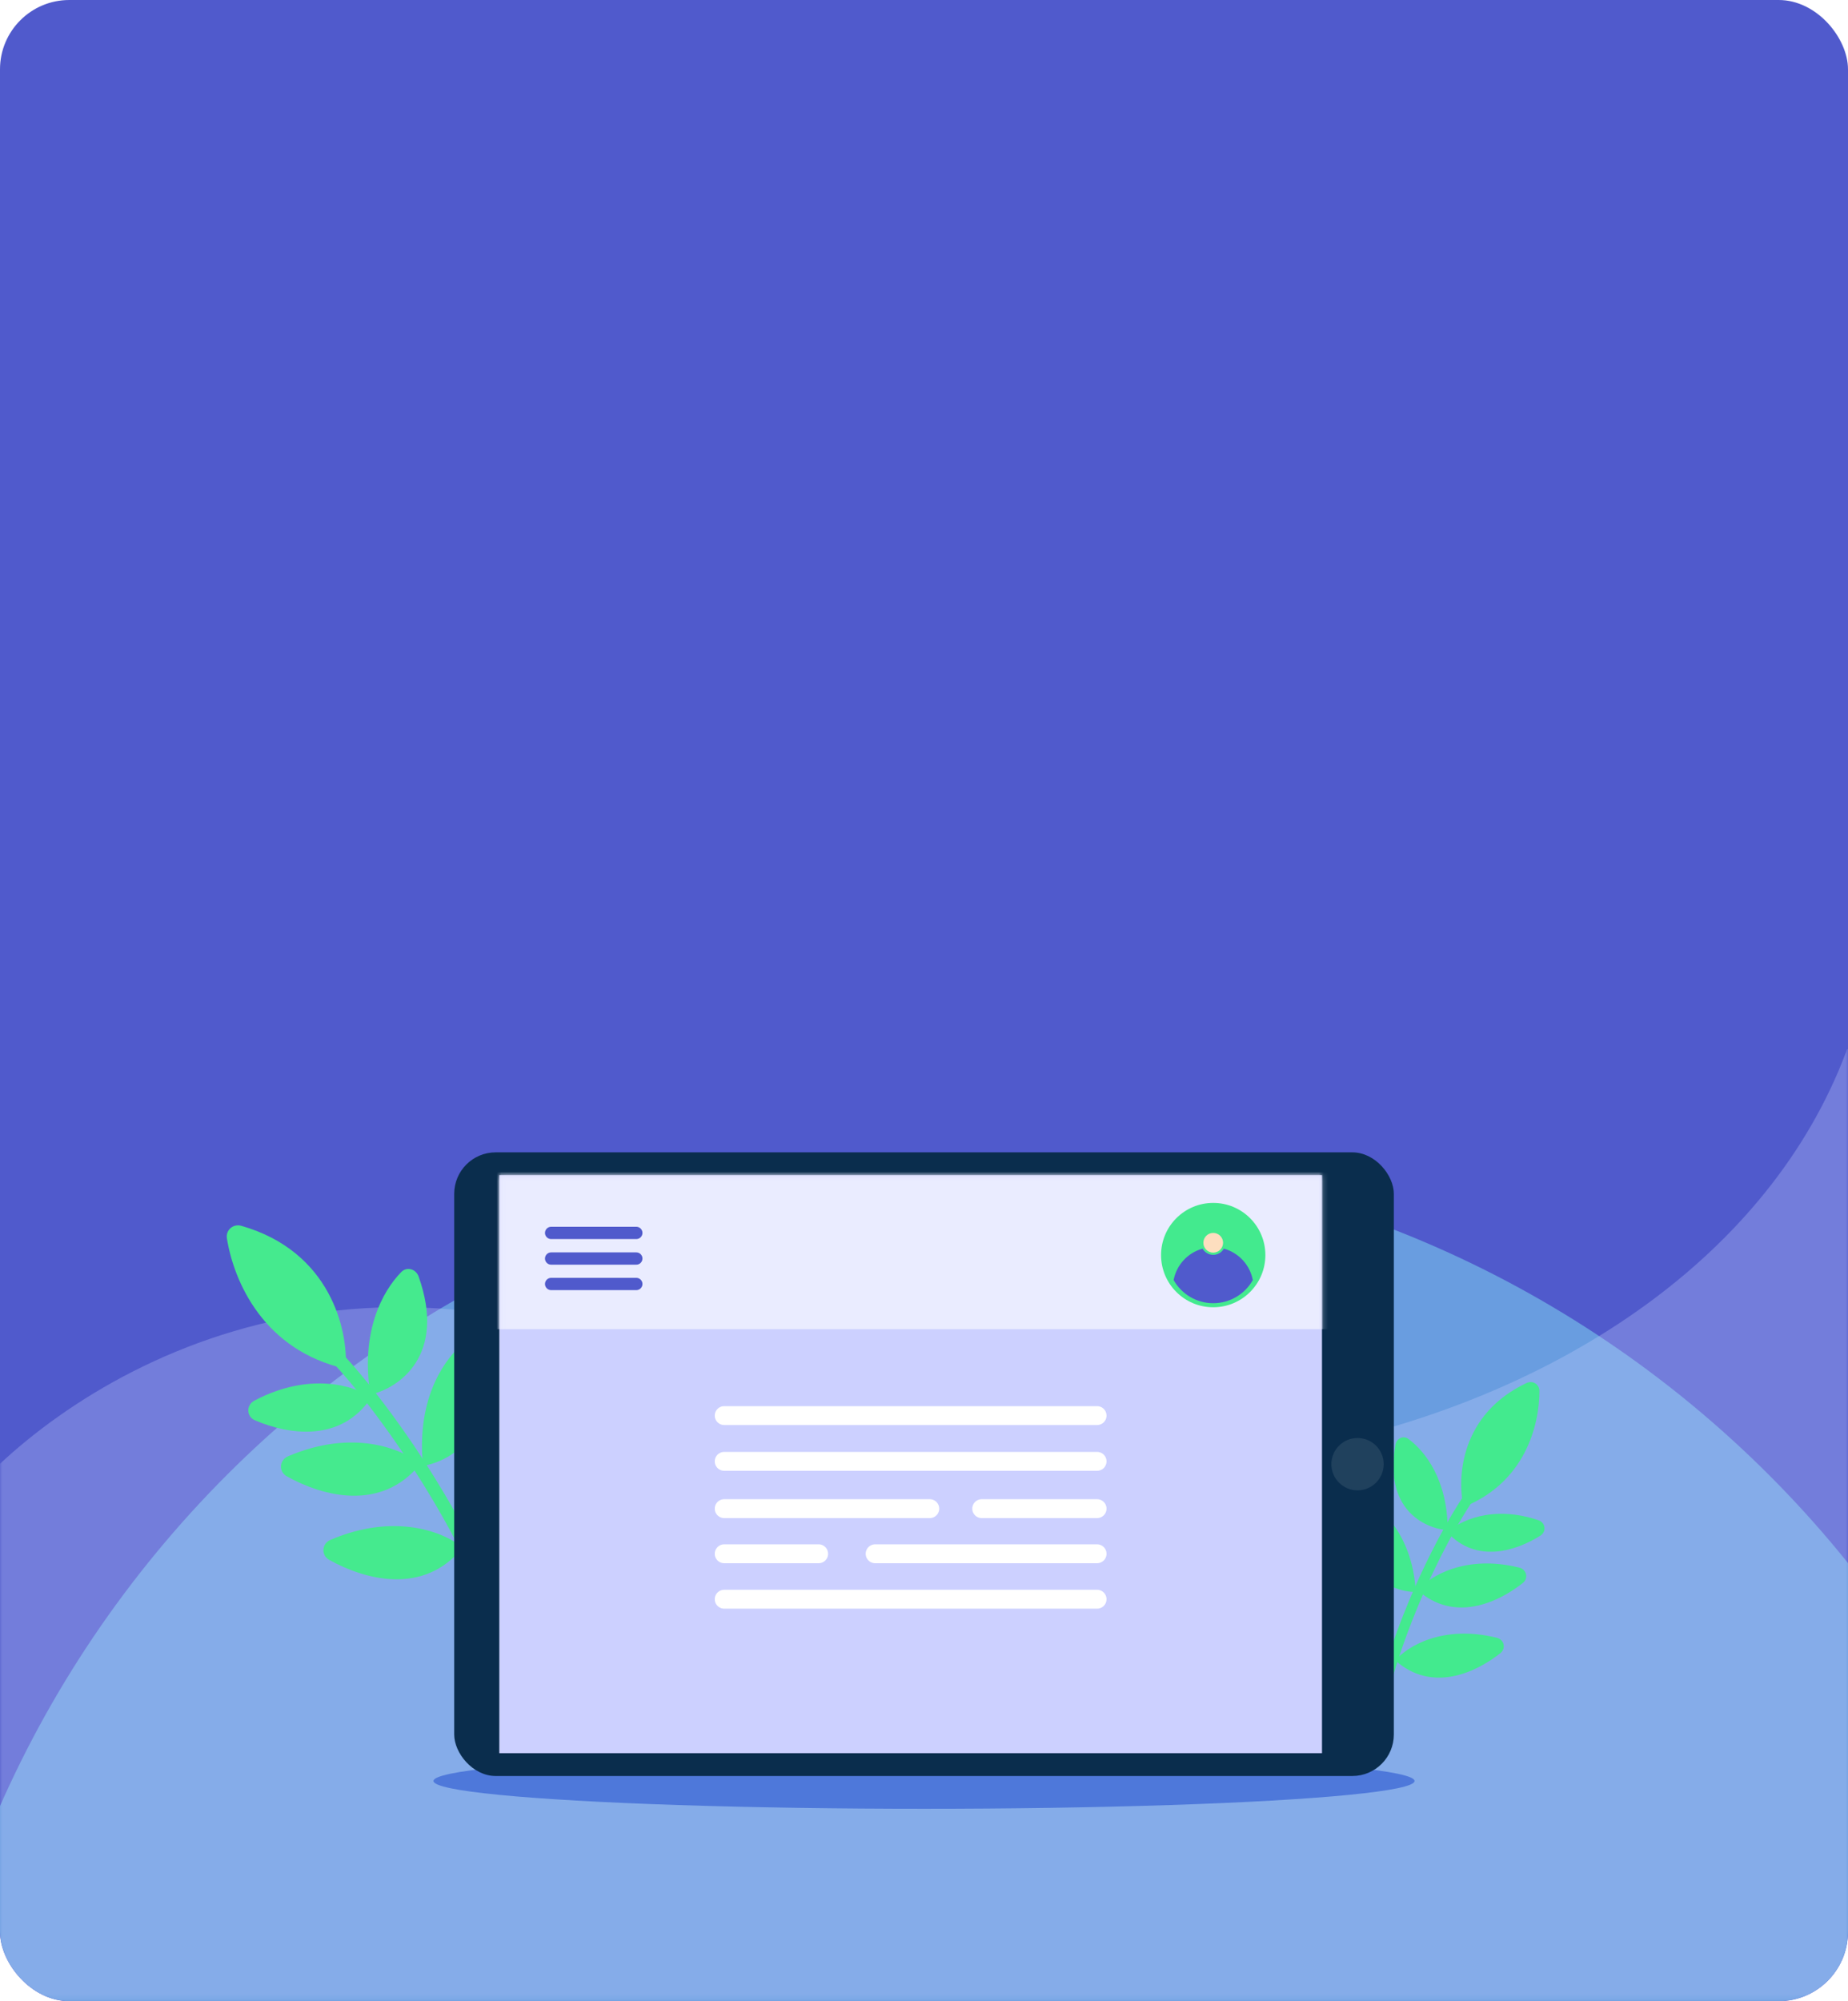 <svg width="400" height="433" viewBox="0 0 400 433" fill="none" xmlns="http://www.w3.org/2000/svg">
<g clip-path="url(#clip0_3_7570)">
<rect width="400" height="433" rx="15" fill="#505ACC"/>
<g filter="url(#filter0_f_3_7570)">
<path d="M452 486C452 616.339 346.339 722 216 722C85.661 722 -20 616.339 -20 486C-20 355.661 85.661 250 216 250C346.339 250 452 355.661 452 486Z" fill="#6EA9E4" fill-opacity="0.86"/>
</g>
<g clip-path="url(#clip1_3_7570)">
<mask id="mask0_3_7570" style="mask-type:alpha" maskUnits="userSpaceOnUse" x="0" y="-8" width="401" height="441">
<rect y="-8" width="400.007" height="440.715" rx="12.171" fill="url(#paint0_linear_3_7570)"/>
</mask>
<g mask="url(#mask0_3_7570)">
<path d="M150.265 298.207C70.763 260.185 10.562 301.568 -9.602 327.012V450.872H422.469V223.315C421.509 185.389 416.708 128.836 405.186 206.032C390.784 302.528 249.641 345.735 150.265 298.207Z" fill="#CAD2FF" fill-opacity="0.29"/>
</g>
<ellipse cx="200.003" cy="385.354" rx="106.179" ry="6.014" fill="#4E78DA"/>
<path d="M72.653 293.437C78.461 299.439 92.778 317.186 103.588 340.157" stroke="#45EA8E" stroke-width="2.844"/>
<path d="M52.238 265.234C71.555 270.747 75.407 287.869 74.82 296.17C57.131 292.212 50.634 277.399 49.114 267.955C48.824 266.15 50.479 264.732 52.238 265.234Z" fill="#45EA8E"/>
<path d="M90.611 276.208C96.668 293.24 86.421 300.328 80.178 301.761C77.985 288.205 82.755 279.425 86.852 275.237C88.067 273.995 90.029 274.57 90.611 276.208Z" fill="#45EA8E"/>
<path d="M103.478 292.286C108.528 309.643 97.883 316.119 91.567 317.185C90.171 303.523 95.447 295.037 99.781 291.096C101.068 289.927 102.992 290.617 103.478 292.286Z" fill="#45EA8E"/>
<path d="M115.777 311.545C119.306 329.274 108.141 334.805 101.756 335.32C101.548 321.589 107.538 313.591 112.198 310.04C113.581 308.987 115.438 309.84 115.777 311.545Z" fill="#45EA8E"/>
<path d="M55.071 303.052C66.954 296.779 76.71 299.797 80.371 302.368C73.838 312.168 62.535 310.447 55.214 307.33C53.313 306.52 53.243 304.017 55.071 303.052Z" fill="#45EA8E"/>
<path d="M62.337 315.106C76.41 309.082 87.122 313.507 90.962 316.778C82.533 327.175 69.846 323.773 62.073 319.432C60.269 318.424 60.437 315.919 62.337 315.106Z" fill="#45EA8E"/>
<path d="M71.524 333.187C85.597 327.164 96.309 331.589 100.149 334.86C91.72 345.257 79.033 341.855 71.26 337.513C69.456 336.505 69.624 334.001 71.524 333.187Z" fill="#45EA8E"/>
<path d="M318.145 323.681C314.393 329.066 305.514 344.629 300.012 363.804" stroke="#43EA8E" stroke-width="2.234"/>
<path d="M330.443 299.24C316.151 305.94 315.311 319.705 316.809 326.07C330.033 320.78 333.214 308.475 333.208 300.959C333.207 299.521 331.745 298.63 330.443 299.24Z" fill="#43EA8E"/>
<path d="M302.05 312.568C299.489 326.54 308.327 330.752 313.349 331.08C313.349 320.29 308.548 314.077 304.844 311.343C303.745 310.532 302.296 311.224 302.05 312.568Z" fill="#43EA8E"/>
<path d="M294.09 326.654C292.351 340.752 301.421 344.44 306.454 344.474C305.822 333.702 300.665 327.781 296.808 325.268C295.664 324.522 294.257 325.299 294.09 326.654Z" fill="#43EA8E"/>
<path d="M286.965 343.138C286.453 357.334 295.807 360.223 300.825 359.821C299.263 349.144 293.613 343.691 289.553 341.522C288.348 340.878 287.014 341.773 286.965 343.138Z" fill="#43EA8E"/>
<path d="M332.99 328.931C322.986 325.556 315.796 329.121 313.279 331.575C319.576 338.357 328.128 335.604 333.416 332.267C334.789 331.4 334.529 329.45 332.99 328.931Z" fill="#43EA8E"/>
<path d="M328.865 339.195C317.193 336.288 309.439 341.065 306.871 344.084C314.714 351.091 324.128 346.86 329.613 342.517C330.886 341.509 330.441 339.587 328.865 339.195Z" fill="#43EA8E"/>
<path d="M324.006 354.374C312.334 351.468 304.58 356.244 302.012 359.263C309.855 366.271 319.269 362.04 324.754 357.697C326.027 356.688 325.582 354.767 324.006 354.374Z" fill="#43EA8E"/>
<rect x="98.311" y="249.337" width="203.385" height="134.938" rx="8.981" fill="#0A2D4D"/>
<rect x="108.072" y="254.274" width="178.075" height="125.065" fill="#CCD0FF"/>
<circle cx="293.839" cy="316.807" r="5.662" fill="#E7F0F4" fill-opacity="0.1"/>
<mask id="mask1_3_7570" style="mask-type:alpha" maskUnits="userSpaceOnUse" x="108" y="254" width="179" height="126">
<rect x="108.072" y="254.274" width="178.075" height="125.065" fill="#DCDFFF"/>
</mask>
<g mask="url(#mask1_3_7570)">
<path d="M289.419 287.596H108.878H99.018V248.156H289.419V287.596Z" fill="#EAECFF"/>
</g>
<path d="M156.754 306.295H237.464" stroke="white" stroke-width="4.088" stroke-linecap="round"/>
<path d="M156.754 316.195H237.464" stroke="white" stroke-width="4.088" stroke-linecap="round"/>
<path d="M156.754 346.025H237.464" stroke="white" stroke-width="4.088" stroke-linecap="round"/>
<path d="M156.754 326.429H201.25M237.464 326.429H212.494" stroke="white" stroke-width="4.088" stroke-linecap="round"/>
<path d="M156.754 336.194H177.196M237.464 336.194H189.424" stroke="white" stroke-width="4.088" stroke-linecap="round"/>
<circle cx="262.601" cy="271.565" r="11.289" fill="#43EA8E"/>
<path fill-rule="evenodd" clip-rule="evenodd" d="M254.033 276.974C254.647 273.684 257.108 271.045 260.299 270.173C260.754 270.975 261.615 271.515 262.603 271.515C263.59 271.515 264.451 270.975 264.907 270.174C268.097 271.046 270.558 273.685 271.171 276.975C269.483 279.961 266.278 281.977 262.602 281.977C258.926 281.977 255.722 279.961 254.033 276.974Z" fill="#505ACC"/>
<circle cx="262.602" cy="268.901" r="2.133" fill="#FDDEBF"/>
<path d="M119.293 266.769H137.731" stroke="#505ACC" stroke-width="2.657" stroke-linecap="round"/>
<path d="M119.293 272.31H137.731" stroke="#505ACC" stroke-width="2.657" stroke-linecap="round"/>
<path d="M119.293 277.819H137.731" stroke="#505ACC" stroke-width="2.657" stroke-linecap="round"/>
</g>
</g>
<defs>
<filter id="filter0_f_3_7570" x="-288.182" y="-18.182" width="1008.36" height="1008.36" filterUnits="userSpaceOnUse" color-interpolation-filters="sRGB">
<feFlood flood-opacity="0" result="BackgroundImageFix"/>
<feBlend mode="normal" in="SourceGraphic" in2="BackgroundImageFix" result="shape"/>
<feGaussianBlur stdDeviation="134.091" result="effect1_foregroundBlur_3_7570"/>
</filter>
<linearGradient id="paint0_linear_3_7570" x1="200.003" y1="-8" x2="200.003" y2="432.715" gradientUnits="userSpaceOnUse">
<stop stop-color="#505ACB"/>
<stop offset="0.818" stop-color="#658DE4"/>
</linearGradient>
<clipPath id="clip0_3_7570">
<rect width="400" height="433" rx="15" fill="white"/>
</clipPath>
<clipPath id="clip1_3_7570">
<rect width="400" height="206" fill="white" transform="translate(0 227)"/>
</clipPath>
</defs>
</svg>
